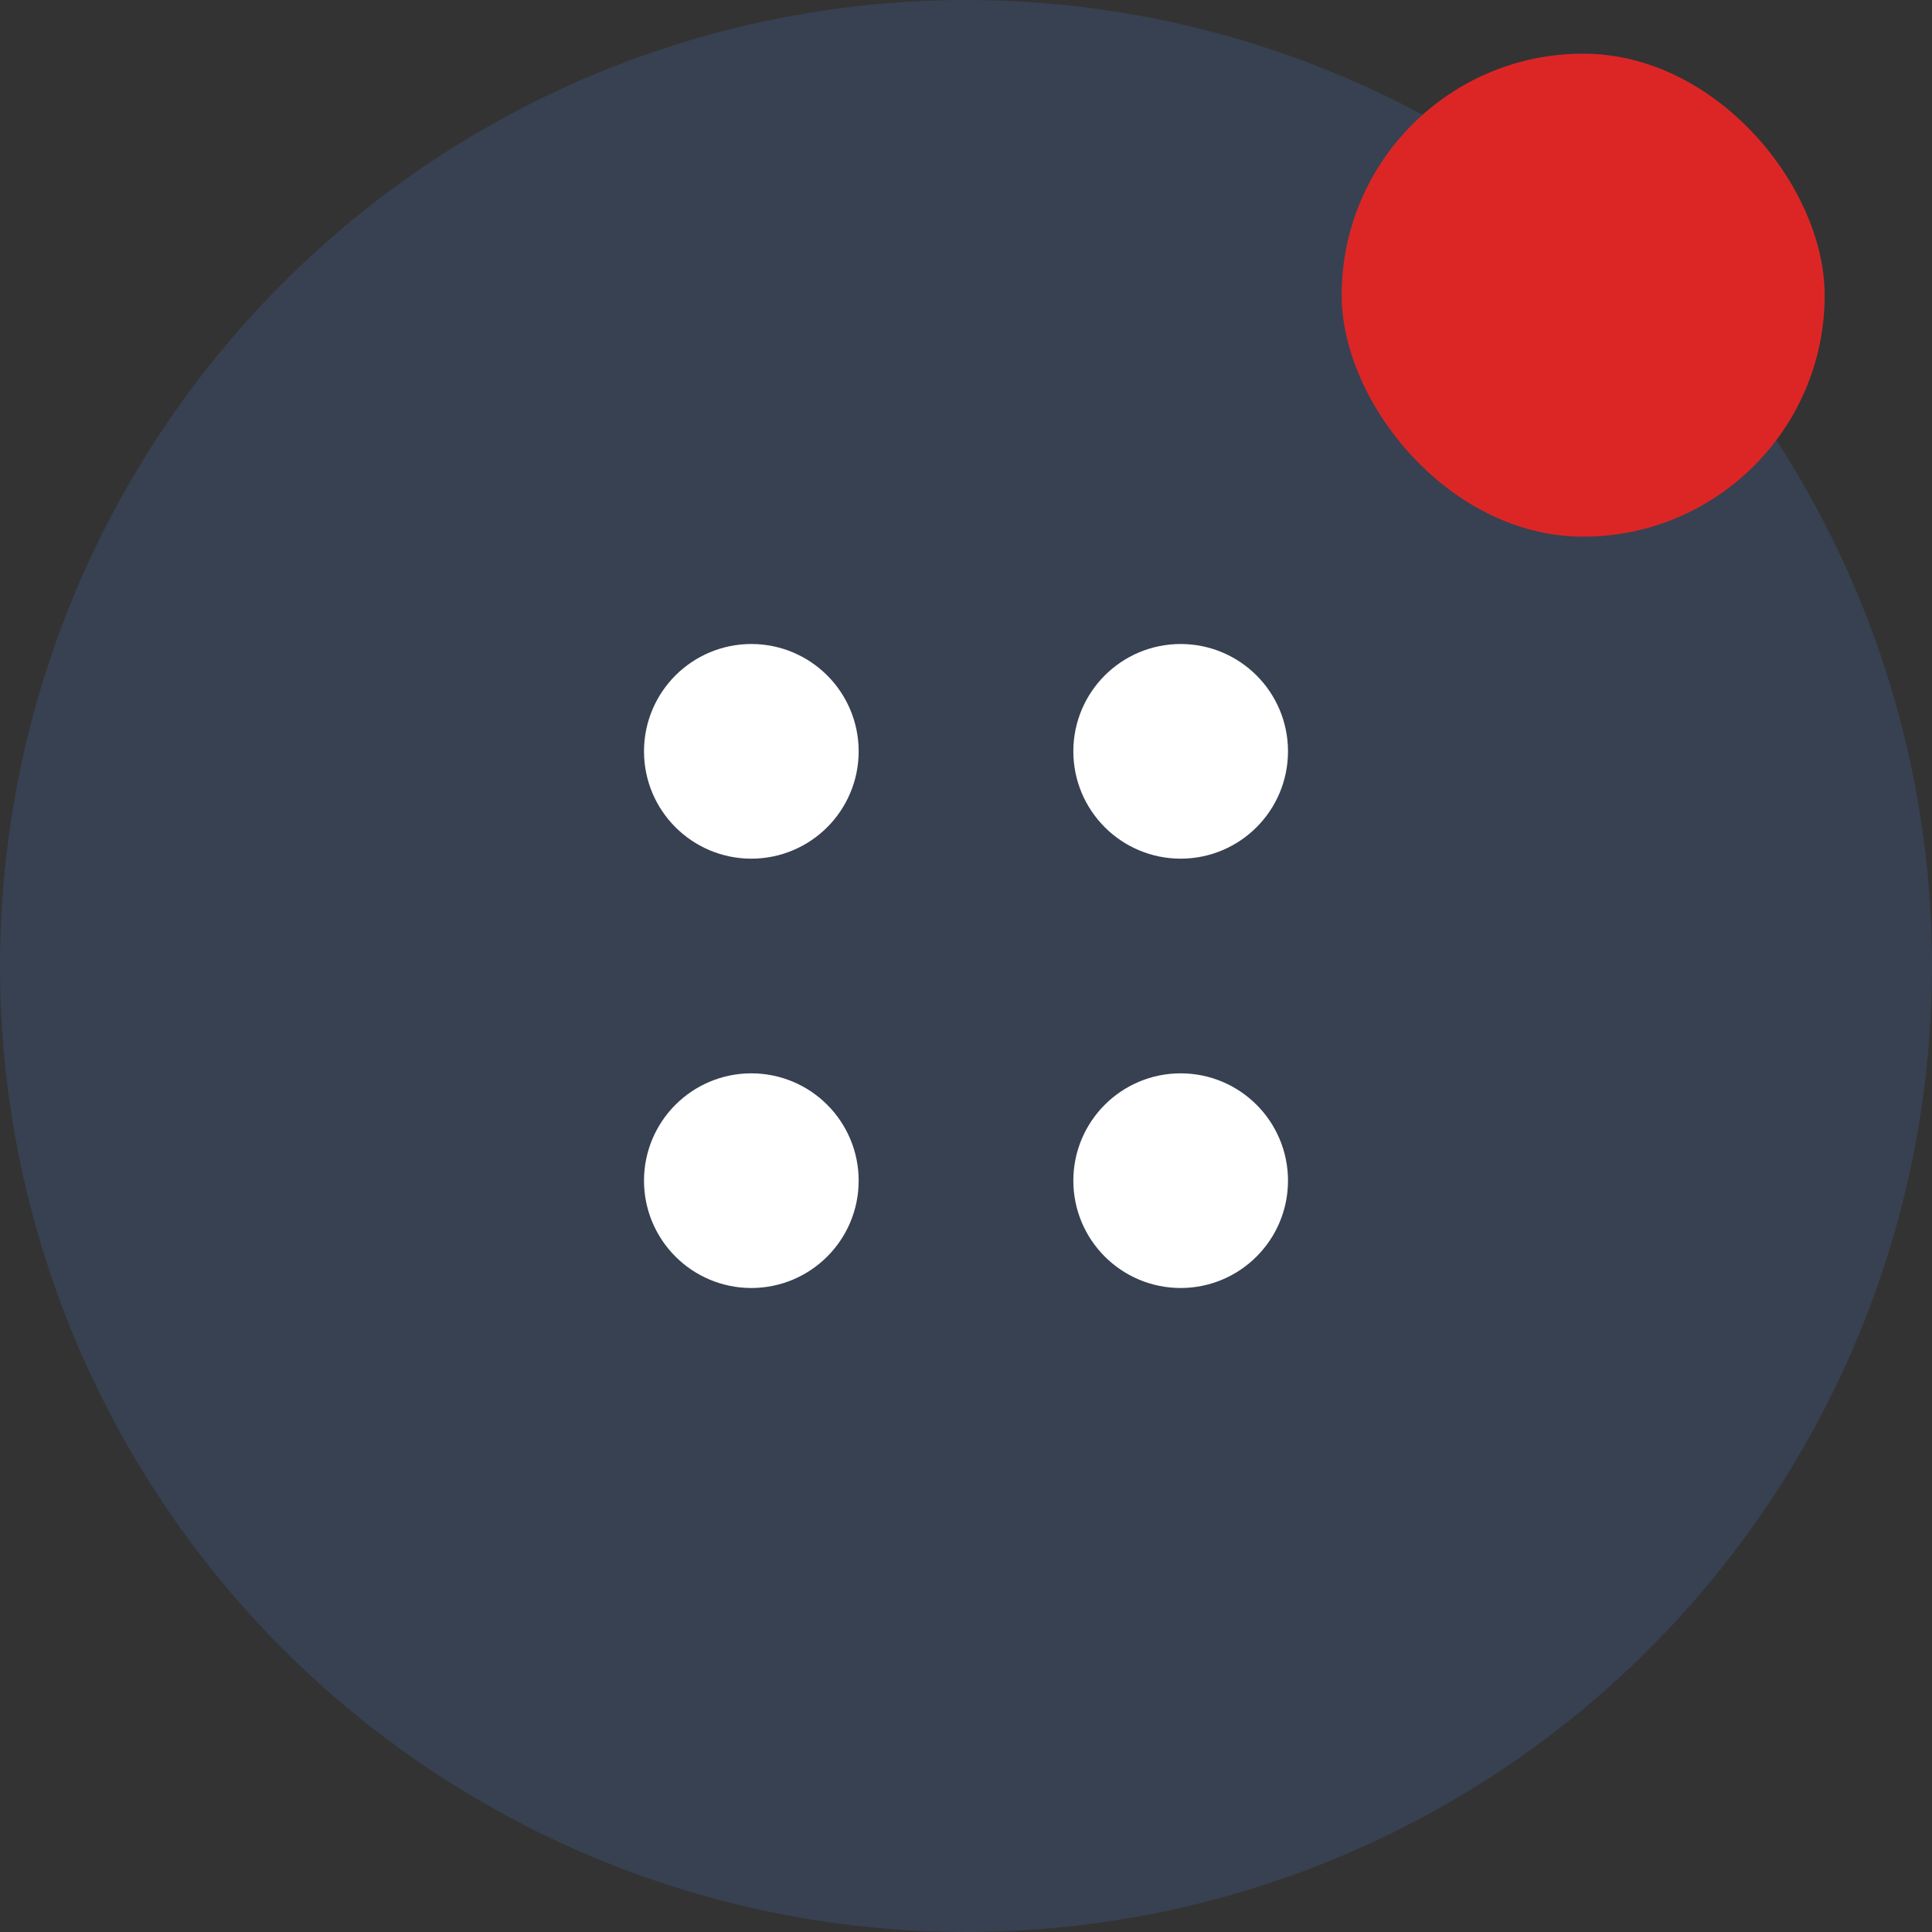 <svg width="36" height="36" viewBox="0 0 36 36" fill="none" xmlns="http://www.w3.org/2000/svg">
<rect x="0" y="0" width="36" height="36" fill="#333333" stroke="none"/>
<circle cx="18" cy="18" r="18" fill="#374151"/>
<path d="M14 14L14 14.01M14 15C13.448 15 13 14.552 13 14C13 13.448 13.448 13 14 13C14.552 13 15 13.448 15 14C15 14.552 14.552 15 14 15Z" stroke="white" stroke-width="2" stroke-linecap="round" stroke-linejoin="round"/>
<path d="M14 22L14 22.01M14 23C13.448 23 13 22.552 13 22C13 21.448 13.448 21 14 21C14.552 21 15 21.448 15 22C15 22.552 14.552 23 14 23Z" stroke="white" stroke-width="2" stroke-linecap="round" stroke-linejoin="round"/>
<path d="M22 14L22 14.01M22 15C21.448 15 21 14.552 21 14C21 13.448 21.448 13 22 13C22.552 13 23 13.448 23 14C23 14.552 22.552 15 22 15Z" stroke="white" stroke-width="2" stroke-linecap="round" stroke-linejoin="round"/>
<path d="M22 22L22 22.01M22 23C21.448 23 21 22.552 21 22C21 21.448 21.448 21 22 21C22.552 21 23 21.448 23 22C23 22.552 22.552 23 22 23Z" stroke="white" stroke-width="2" stroke-linecap="round" stroke-linejoin="round"/>
<rect x="25" y="1" width="9" height="9" rx="4.5" fill="#DC2626"/>
</svg>

